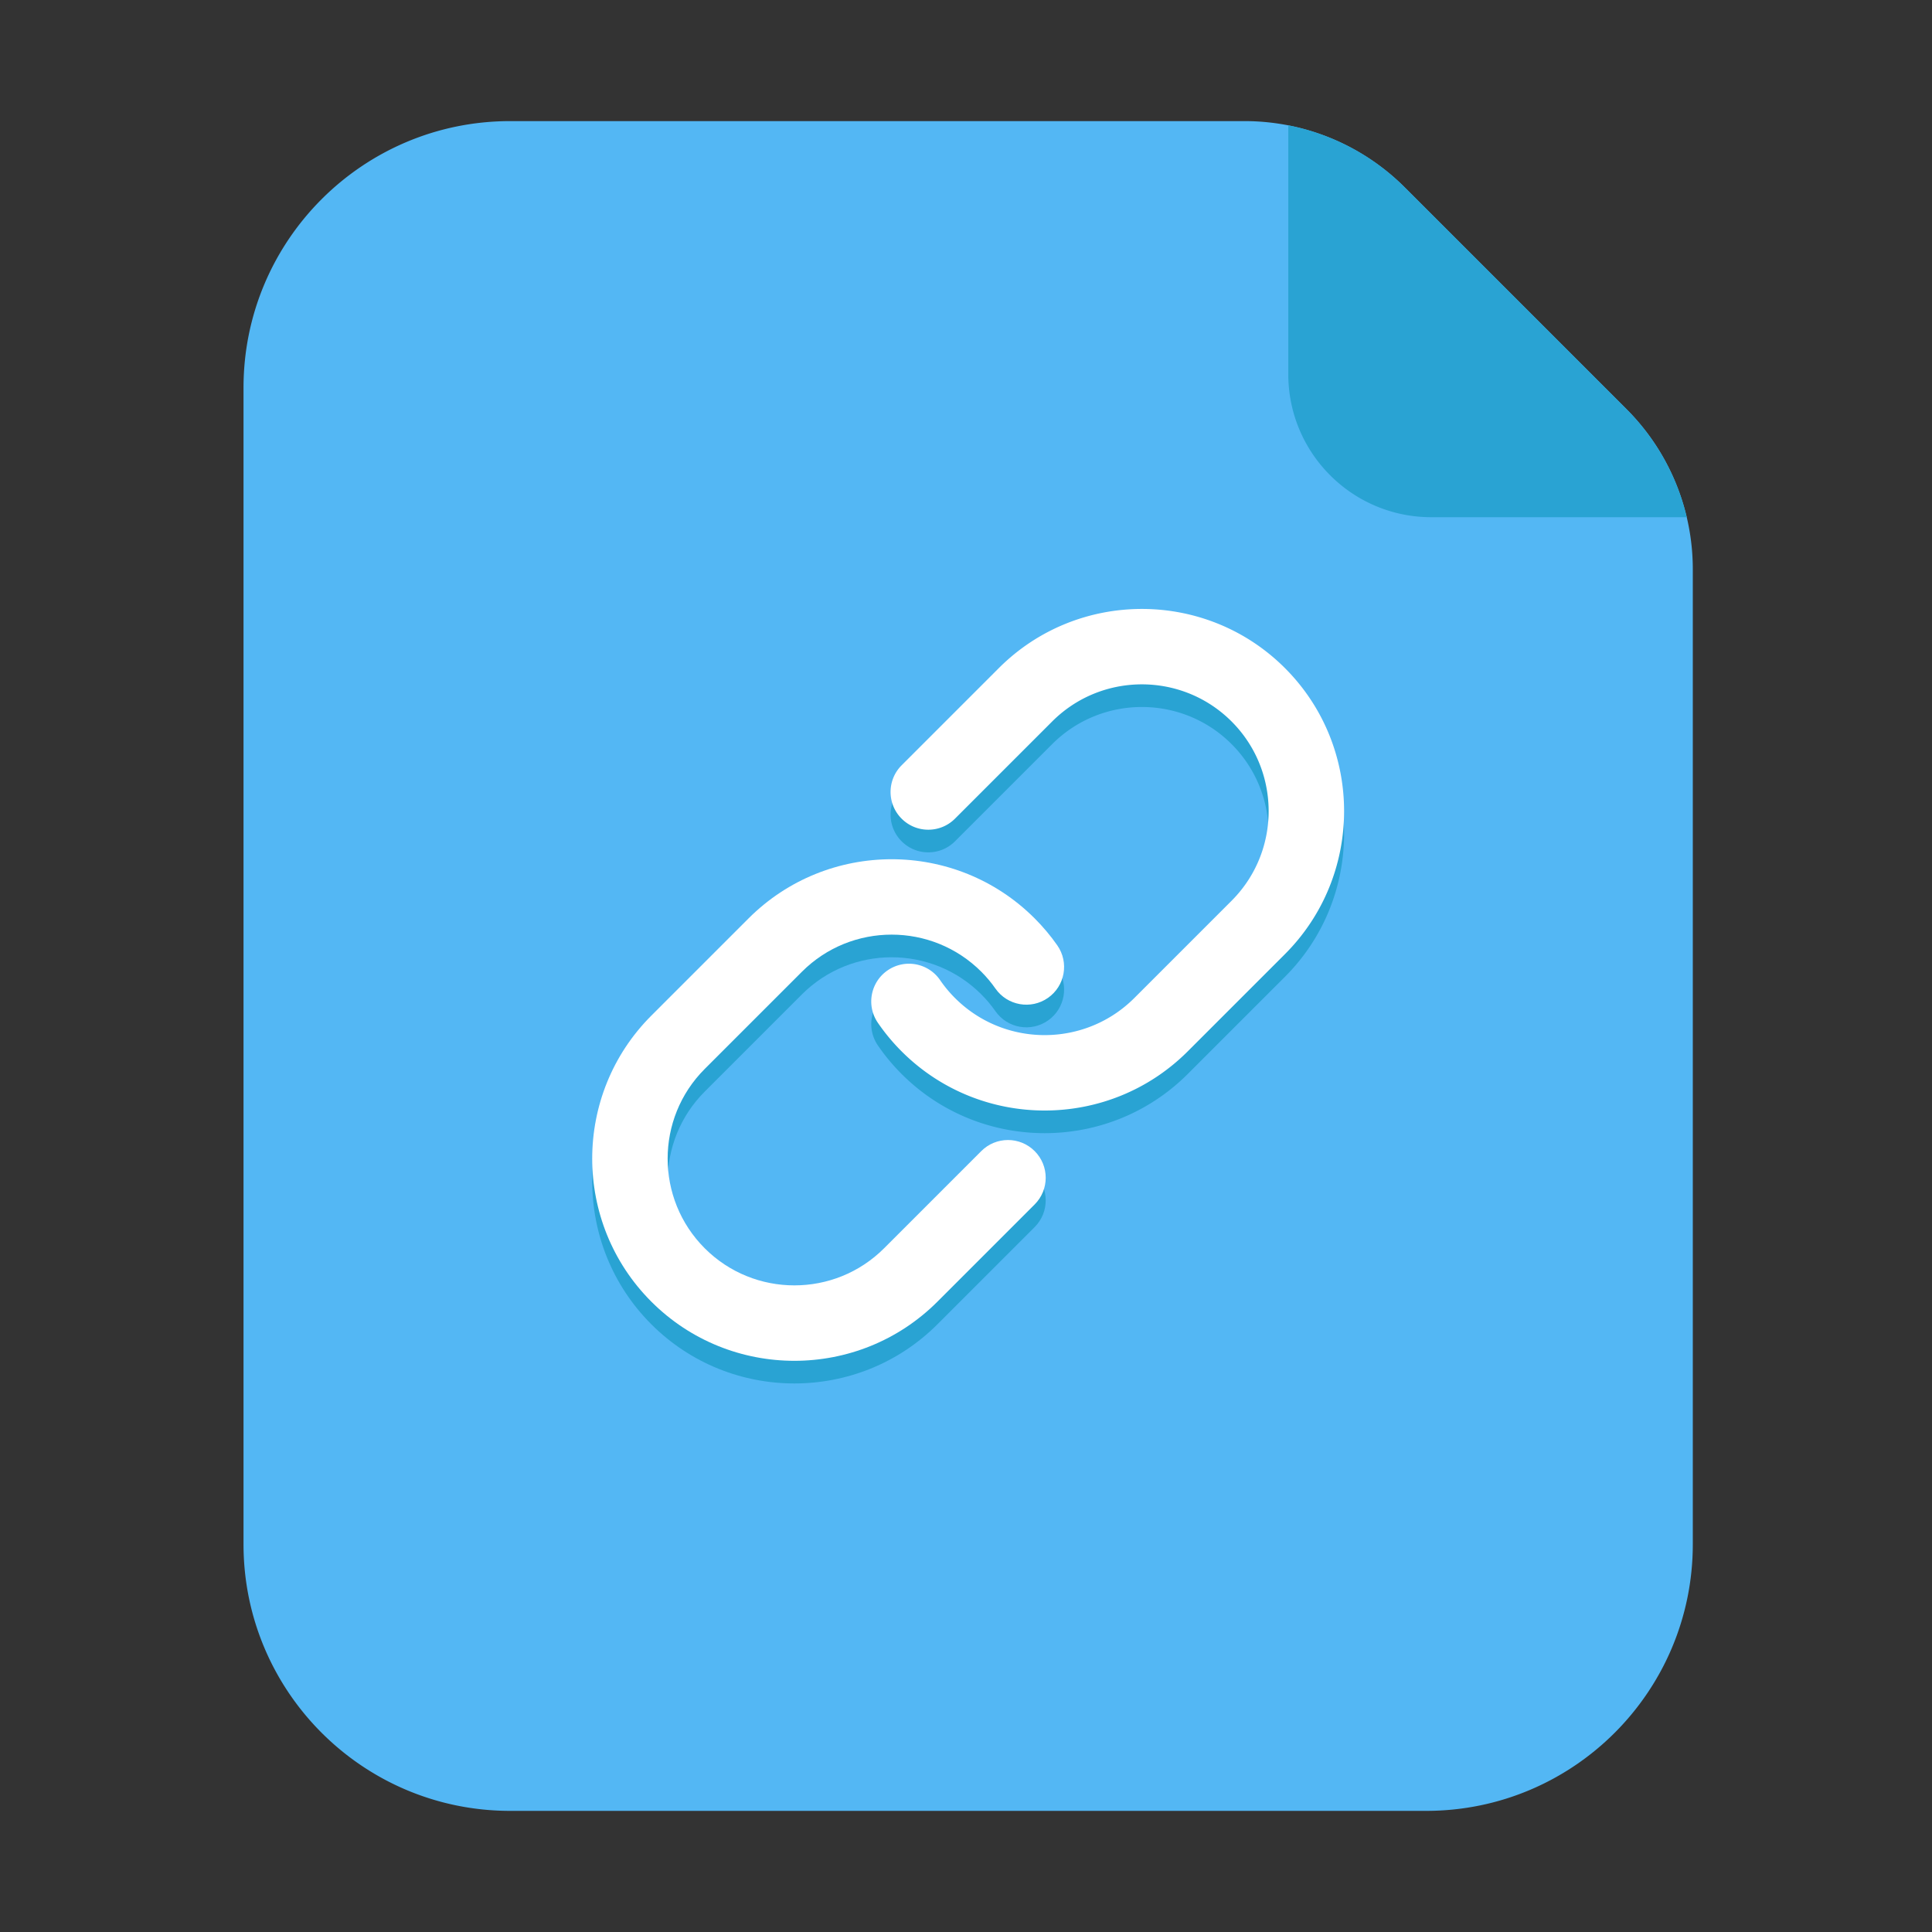 <svg class="icon" style="width: 1em;height: 1em;vertical-align: middle;fill: currentColor;overflow: hidden;" viewBox="0 0 1024 1024" version="1.1" xmlns="http://www.w3.org/2000/svg" p-id="569"><rect x="0" y="0" width="1024" height="1024" fill="#333333" stroke="none"/><path d="M659.72 64.19H270.4c-78.06 0-141.33 63.28-141.33 141.33v612.95c0 78.06 63.28 141.33 141.33 141.33h485.49c78.06 0 141.33-63.28 141.33-141.33V301.69c0-31.83-12.64-62.35-35.15-84.85l-117.5-117.5a120.017 120.017 0 0 0-84.85-35.15z" fill="#53B7F4" p-id="570"></path><path d="M862.07 216.84l-117.5-117.5a120.001 120.001 0 0 0-61.75-32.9v131.88c0 41.87 33.94 75.81 75.81 75.81H894a119.975 119.975 0 0 0-31.93-57.29zM529.42 366.1l-51.53 51.53c-7.81 7.81-7.81 20.47 0 28.28 7.81 7.81 20.47 7.81 28.28 0l51.53-51.53c26.21-26.21 68.85-26.21 95.06 0s26.21 68.85 0 95.06l-51.53 51.53c-26.21 26.21-68.85 26.21-95.06 0a67.079 67.079 0 0 1-7.88-9.48c-6.24-9.11-18.69-11.44-27.8-5.19-9.12 6.25-11.44 18.69-5.19 27.8 3.7 5.4 7.94 10.5 12.59 15.15 41.8 41.8 109.82 41.8 151.63 0l51.53-51.53c41.8-41.8 41.8-109.82 0-151.63-41.81-41.8-109.83-41.8-151.63 0.01z" fill="#29A3D3" p-id="571"></path><path d="M520.11 622.09l-51.53 51.53c-26.21 26.21-68.85 26.21-95.06 0-26.21-26.21-26.21-68.85 0-95.06l51.53-51.53c26.21-26.21 68.85-26.21 95.06 0 2.76 2.76 5.28 5.77 7.5 8.94 6.33 9.05 18.8 11.25 27.85 4.92s11.25-18.8 4.92-27.85c-3.55-5.08-7.59-9.88-11.99-14.28-41.8-41.8-109.82-41.8-151.63 0l-51.53 51.53c-41.8 41.8-41.8 109.82 0 151.62 41.8 41.8 109.82 41.8 151.63 0l51.53-51.53c7.81-7.81 7.81-20.47 0-28.28-7.81-7.82-20.47-7.82-28.28-0.01z" fill="#29A3D3" p-id="572"></path><path d="M681.04 354.1c-41.8-41.8-109.82-41.8-151.63 0l-51.53 51.53c-7.81 7.81-7.81 20.47 0 28.28 7.81 7.81 20.47 7.81 28.28 0l51.53-51.53c26.21-26.21 68.85-26.21 95.06 0s26.21 68.85 0 95.06l-51.53 51.53c-26.21 26.21-68.85 26.21-95.06 0a67.079 67.079 0 0 1-7.88-9.48c-6.24-9.11-18.69-11.44-27.8-5.19-9.12 6.25-11.44 18.69-5.19 27.8 3.7 5.4 7.94 10.5 12.59 15.15 41.8 41.8 109.82 41.8 151.63 0l51.53-51.53c41.81-41.8 41.81-109.82 0-151.62z" fill="#FFFFFF" p-id="573"></path><path d="M520.11 610.09l-51.53 51.53c-26.21 26.21-68.85 26.21-95.06 0-26.21-26.21-26.21-68.85 0-95.06l51.53-51.53c26.21-26.21 68.85-26.21 95.06 0 2.76 2.76 5.28 5.77 7.5 8.94 6.33 9.05 18.8 11.25 27.85 4.92s11.25-18.8 4.92-27.85c-3.55-5.08-7.59-9.88-11.99-14.28-41.8-41.8-109.82-41.8-151.63 0l-51.53 51.53c-41.8 41.8-41.8 109.82 0 151.62 41.8 41.8 109.82 41.8 151.63 0l51.53-51.53c7.81-7.81 7.81-20.47 0-28.28-7.81-7.82-20.47-7.82-28.28-0.01z" fill="#FFFFFF" p-id="574"></path></svg>